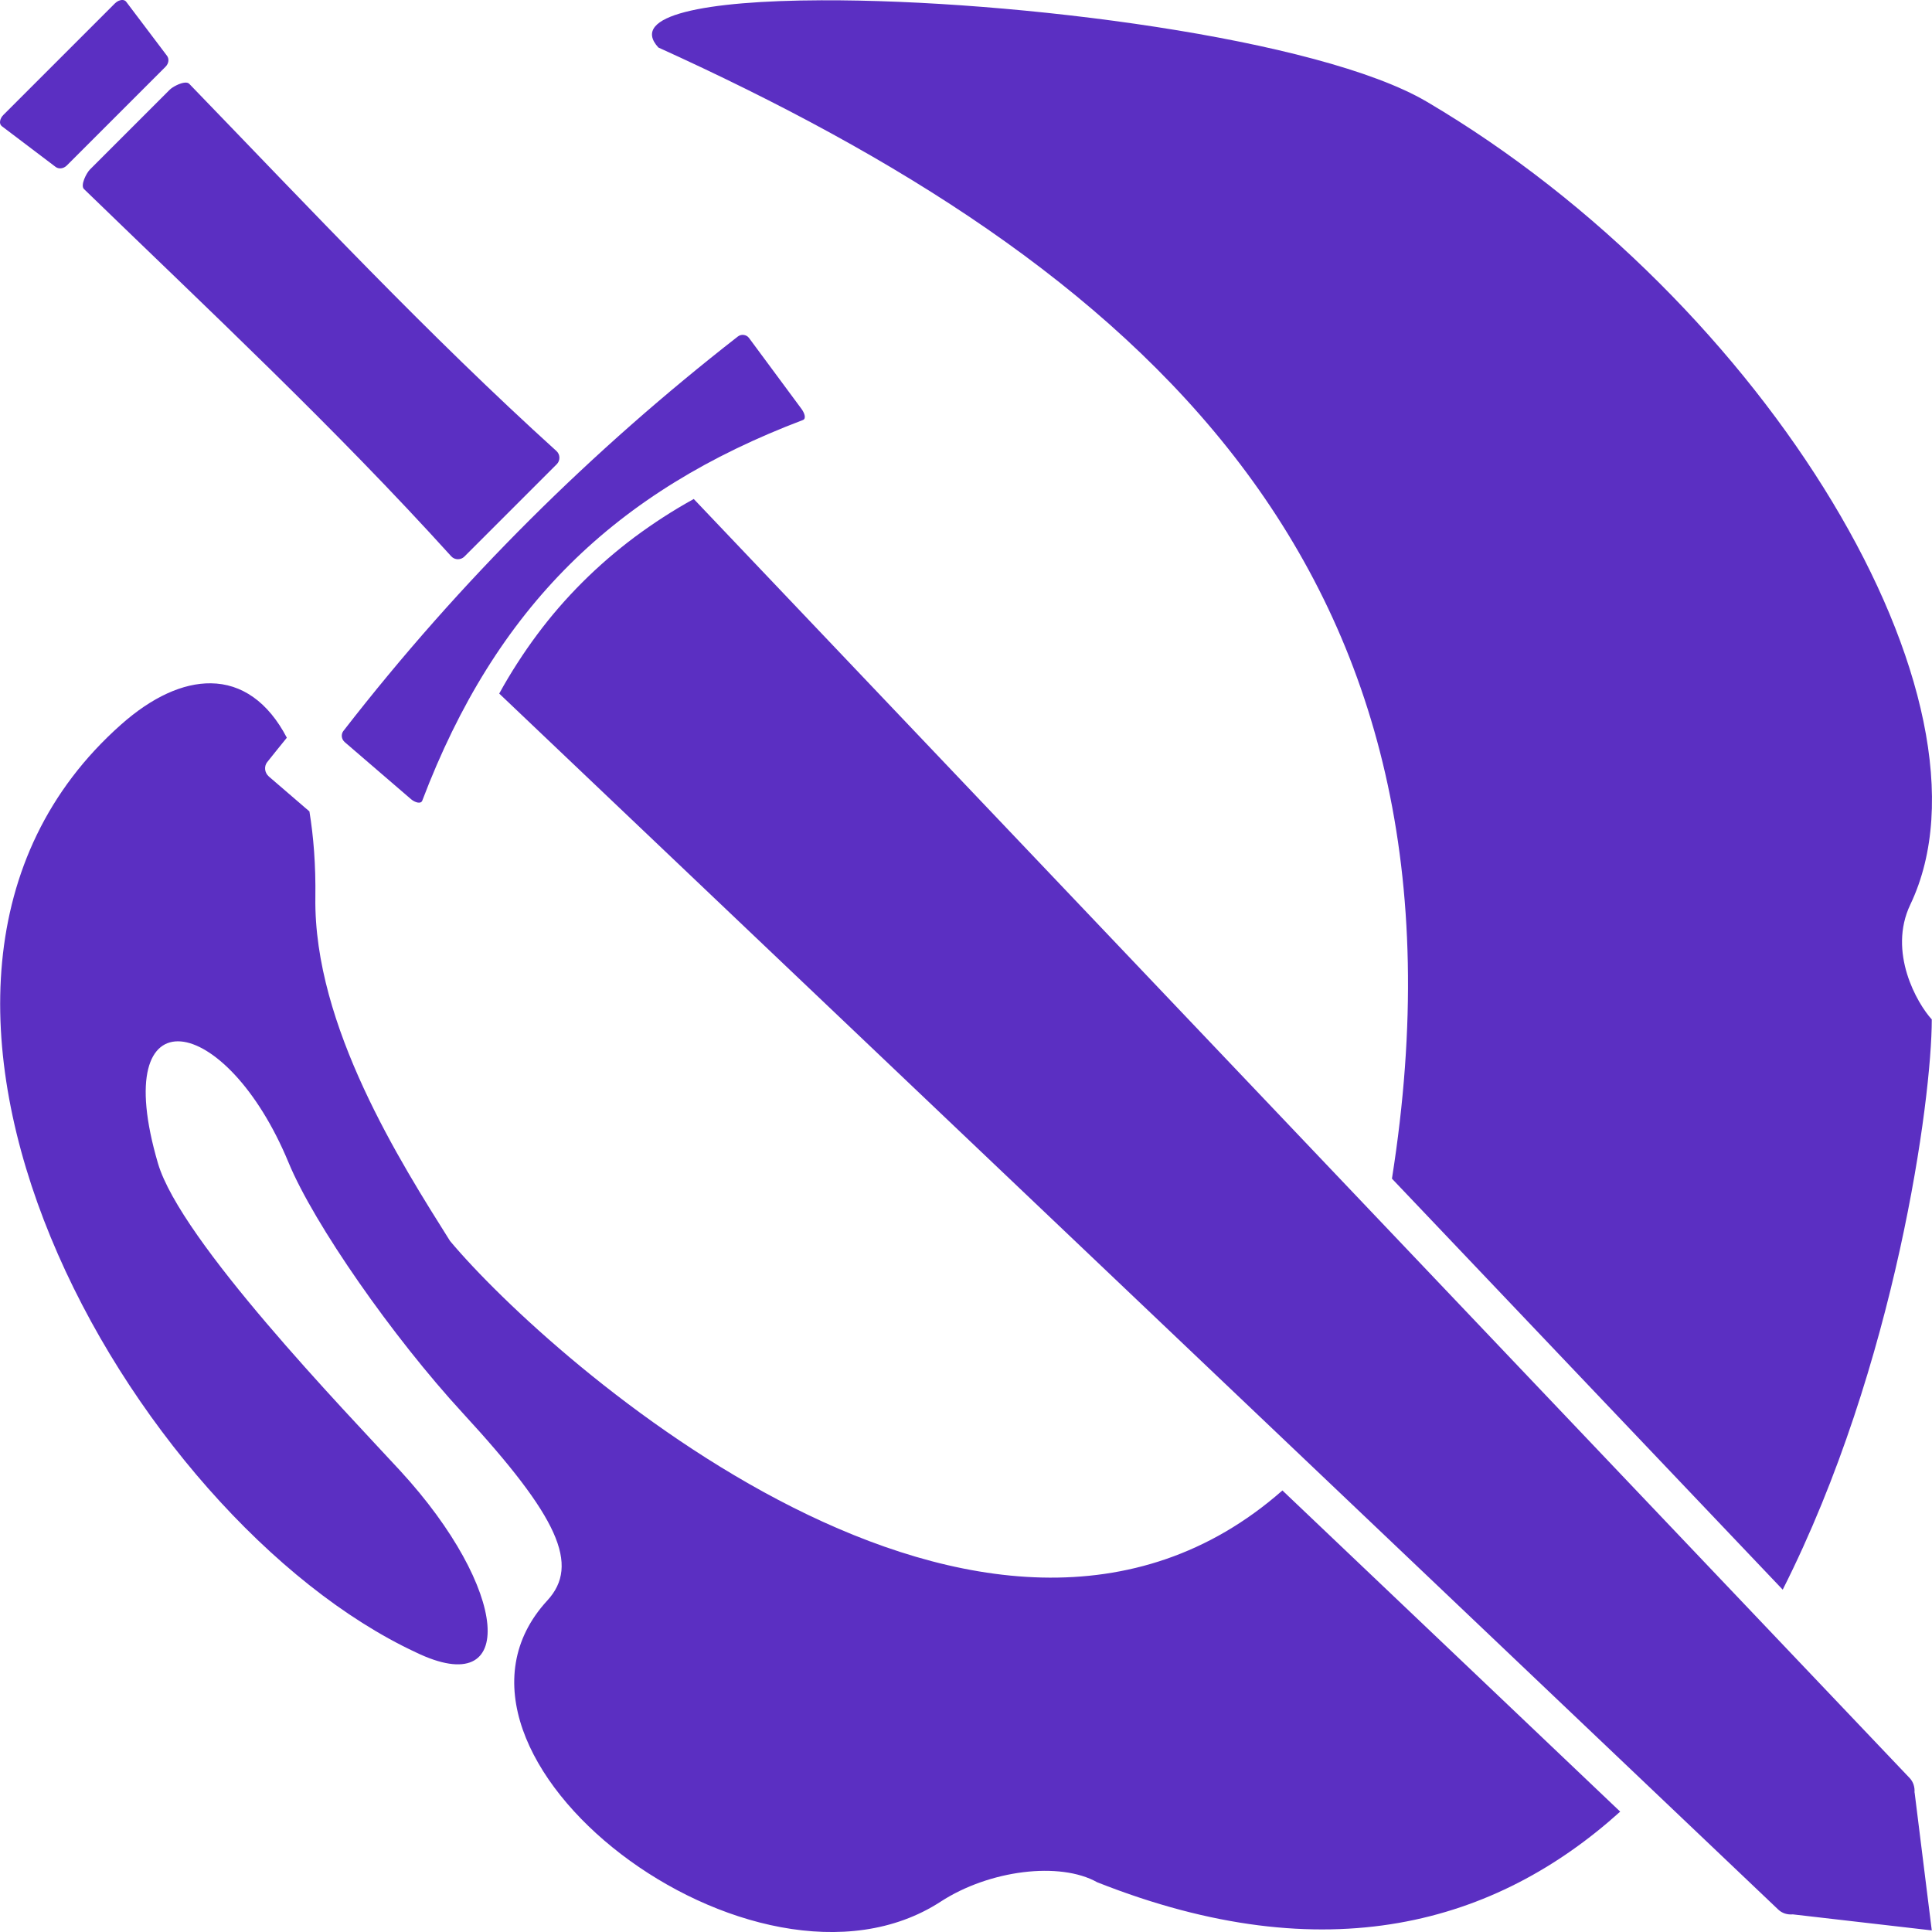<?xml version="1.0" encoding="UTF-8" standalone="no"?>
<svg
   version="1.1"
   id="svg1"
   sodipodi:docname="KWD_AIAF_SPEL_Shadow_EnhanceWeapon.svg"
   width="512"
   height="512"
   inkscape:version="1.3 (0e150ed6c4, 2023-07-21)"
   xmlns:inkscape="http://www.inkscape.org/namespaces/inkscape"
   xmlns:sodipodi="http://sodipodi.sourceforge.net/DTD/sodipodi-0.dtd"
   xmlns="http://www.w3.org/2000/svg"
   xmlns:svg="http://www.w3.org/2000/svg">
  <sodipodi:namedview
     id="namedview1"
     pagecolor="#ffffff"
     bordercolor="#000000"
     borderopacity="0.25"
     inkscape:showpageshadow="2"
     inkscape:pageopacity="0.0"
     inkscape:pagecheckerboard="0"
     inkscape:deskcolor="#d1d1d1"
     showgrid="true"
     inkscape:zoom="1"
     inkscape:cx="315"
     inkscape:cy="313.5"
     inkscape:window-width="1920"
     inkscape:window-height="1017"
     inkscape:window-x="1042"
     inkscape:window-y="276"
     inkscape:window-maximized="1"
     inkscape:current-layer="svg1">
    <inkscape:grid
       id="grid1"
       units="px"
       originx="0"
       originy="0"
       spacingx="1"
       spacingy="1"
       empcolor="#0099e5"
       empopacity="0.302"
       color="#0099e5"
       opacity="0.149"
       empspacing="5"
       dotted="false"
       gridanglex="30"
       gridanglez="30"
       visible="true" />
  </sodipodi:namedview>
  <defs
     id="defs1">
    <rect
       x="-20"
       y="20"
       width="188.885"
       height="124.25"
       id="rect5" />
    <rect
       x="-60"
       y="-40"
       width="180"
       height="200"
       id="rect4" />
  </defs>
  <g
     id="g2"
     transform="matrix(15.118,0,0,15.118,0.001,-0.001)"
     style="fill:#5b2fc2">
    <path
       id="path19"
       style="fill:#5b2fc2;stroke-width:4.1"
       d="M 2.149,0 C 2.106,-0.002 2.055,0.019 2.016,0.058 L 0.058,2.016 c -0.062,0.062 -0.08,0.156 -0.026,0.196 L 0.975,2.926 C 1.029,2.966 1.11,2.961 1.172,2.9 L 2.9,1.172 c 0.062,-0.062 0.067,-0.143 0.026,-0.196 L 2.213,0.032 C 2.198,0.011 2.174,0.001 2.149,0 Z m 12.25,0.005 c -2.037,0.007 -3.377,0.264 -2.858,0.828 8.359,3.794 14.558,9.081 12.859,19.828 l 6.85,7.205 C 33.237,23.933 33.863,19.26 33.863,17.87 33.608,17.593 33.088,16.691 33.487,15.856 35.187,12.293 30.968,5.29 25.009,1.782 23.125,0.673 17.794,-0.008 14.399,0.005 Z M 3.245,1.448 c -0.09,0.005 -0.223,0.078 -0.27,0.125 l -1.399,1.399 c -0.062,0.062 -0.171,0.277 -0.104,0.342 2.179,2.112 4.399,4.185 6.437,6.437 0.062,0.069 0.169,0.068 0.231,0.006 L 9.76,8.137 C 9.822,8.075 9.823,7.969 9.754,7.906 7.516,5.88 5.431,3.655 3.317,1.469 3.3,1.452 3.275,1.447 3.245,1.448 Z m 9.788,4.422 c -0.036,-0.003 -0.072,0.008 -0.099,0.029 -2.539,1.979 -4.858,4.263 -6.915,6.915 -0.041,0.053 -0.04,0.14 0.025,0.196 l 1.162,1 c 0.066,0.056 0.171,0.09 0.196,0.025 1.291,-3.397 3.384,-5.425 6.672,-6.672 0.065,-0.025 0.026,-0.127 -0.025,-0.196 L 13.13,5.925 c -0.026,-0.035 -0.062,-0.051 -0.098,-0.054 z m -0.872,2.877 c -0.184,0.102 -0.362,0.208 -0.535,0.32 -0.173,0.112 -0.341,0.229 -0.504,0.35 -0.163,0.122 -0.32,0.249 -0.473,0.381 -0.152,0.132 -0.3,0.269 -0.442,0.411 -0.142,0.142 -0.279,0.289 -0.411,0.441 -0.132,0.152 -0.258,0.31 -0.379,0.472 C 9.295,11.286 9.179,11.453 9.068,11.626 8.957,11.798 8.851,11.975 8.751,12.158 L 31.172,33.474 c 0.066,0.063 0.157,0.093 0.256,0.084 l 2.435,0.281 -0.301,-2.418 -0.002,0.002 c 0.008,-0.097 -0.022,-0.187 -0.083,-0.253 z M 3.696,11.978 C 3.21,11.972 2.667,12.217 2.12,12.703 -3.07,17.31 2.304,26.638 7.288,28.964 9.093,29.837 8.922,27.853 7.014,25.78 6.039,24.723 3.167,21.749 2.769,20.393 c -0.889,-3.034 1.195,-2.661 2.29,-0.012 0.444,1.073 1.819,3.05 3.057,4.394 1.676,1.82 2.053,2.657 1.478,3.281 -2.489,2.703 3.64,7.395 6.895,5.279 0.854,-0.555 2.089,-0.708 2.744,-0.34 4.026,1.594 6.996,0.722 9.168,-1.238 L 22.48,26.127 C 17.313,30.67 9.635,23.838 7.889,21.754 7.032,20.392 5.498,17.985 5.528,15.735 5.536,15.162 5.496,14.664 5.424,14.224 L 4.714,13.613 C 4.631,13.54 4.63,13.43 4.682,13.362 4.796,13.216 4.913,13.076 5.028,12.932 4.699,12.302 4.234,11.983 3.696,11.978 Z" />
  </g>
</svg>
